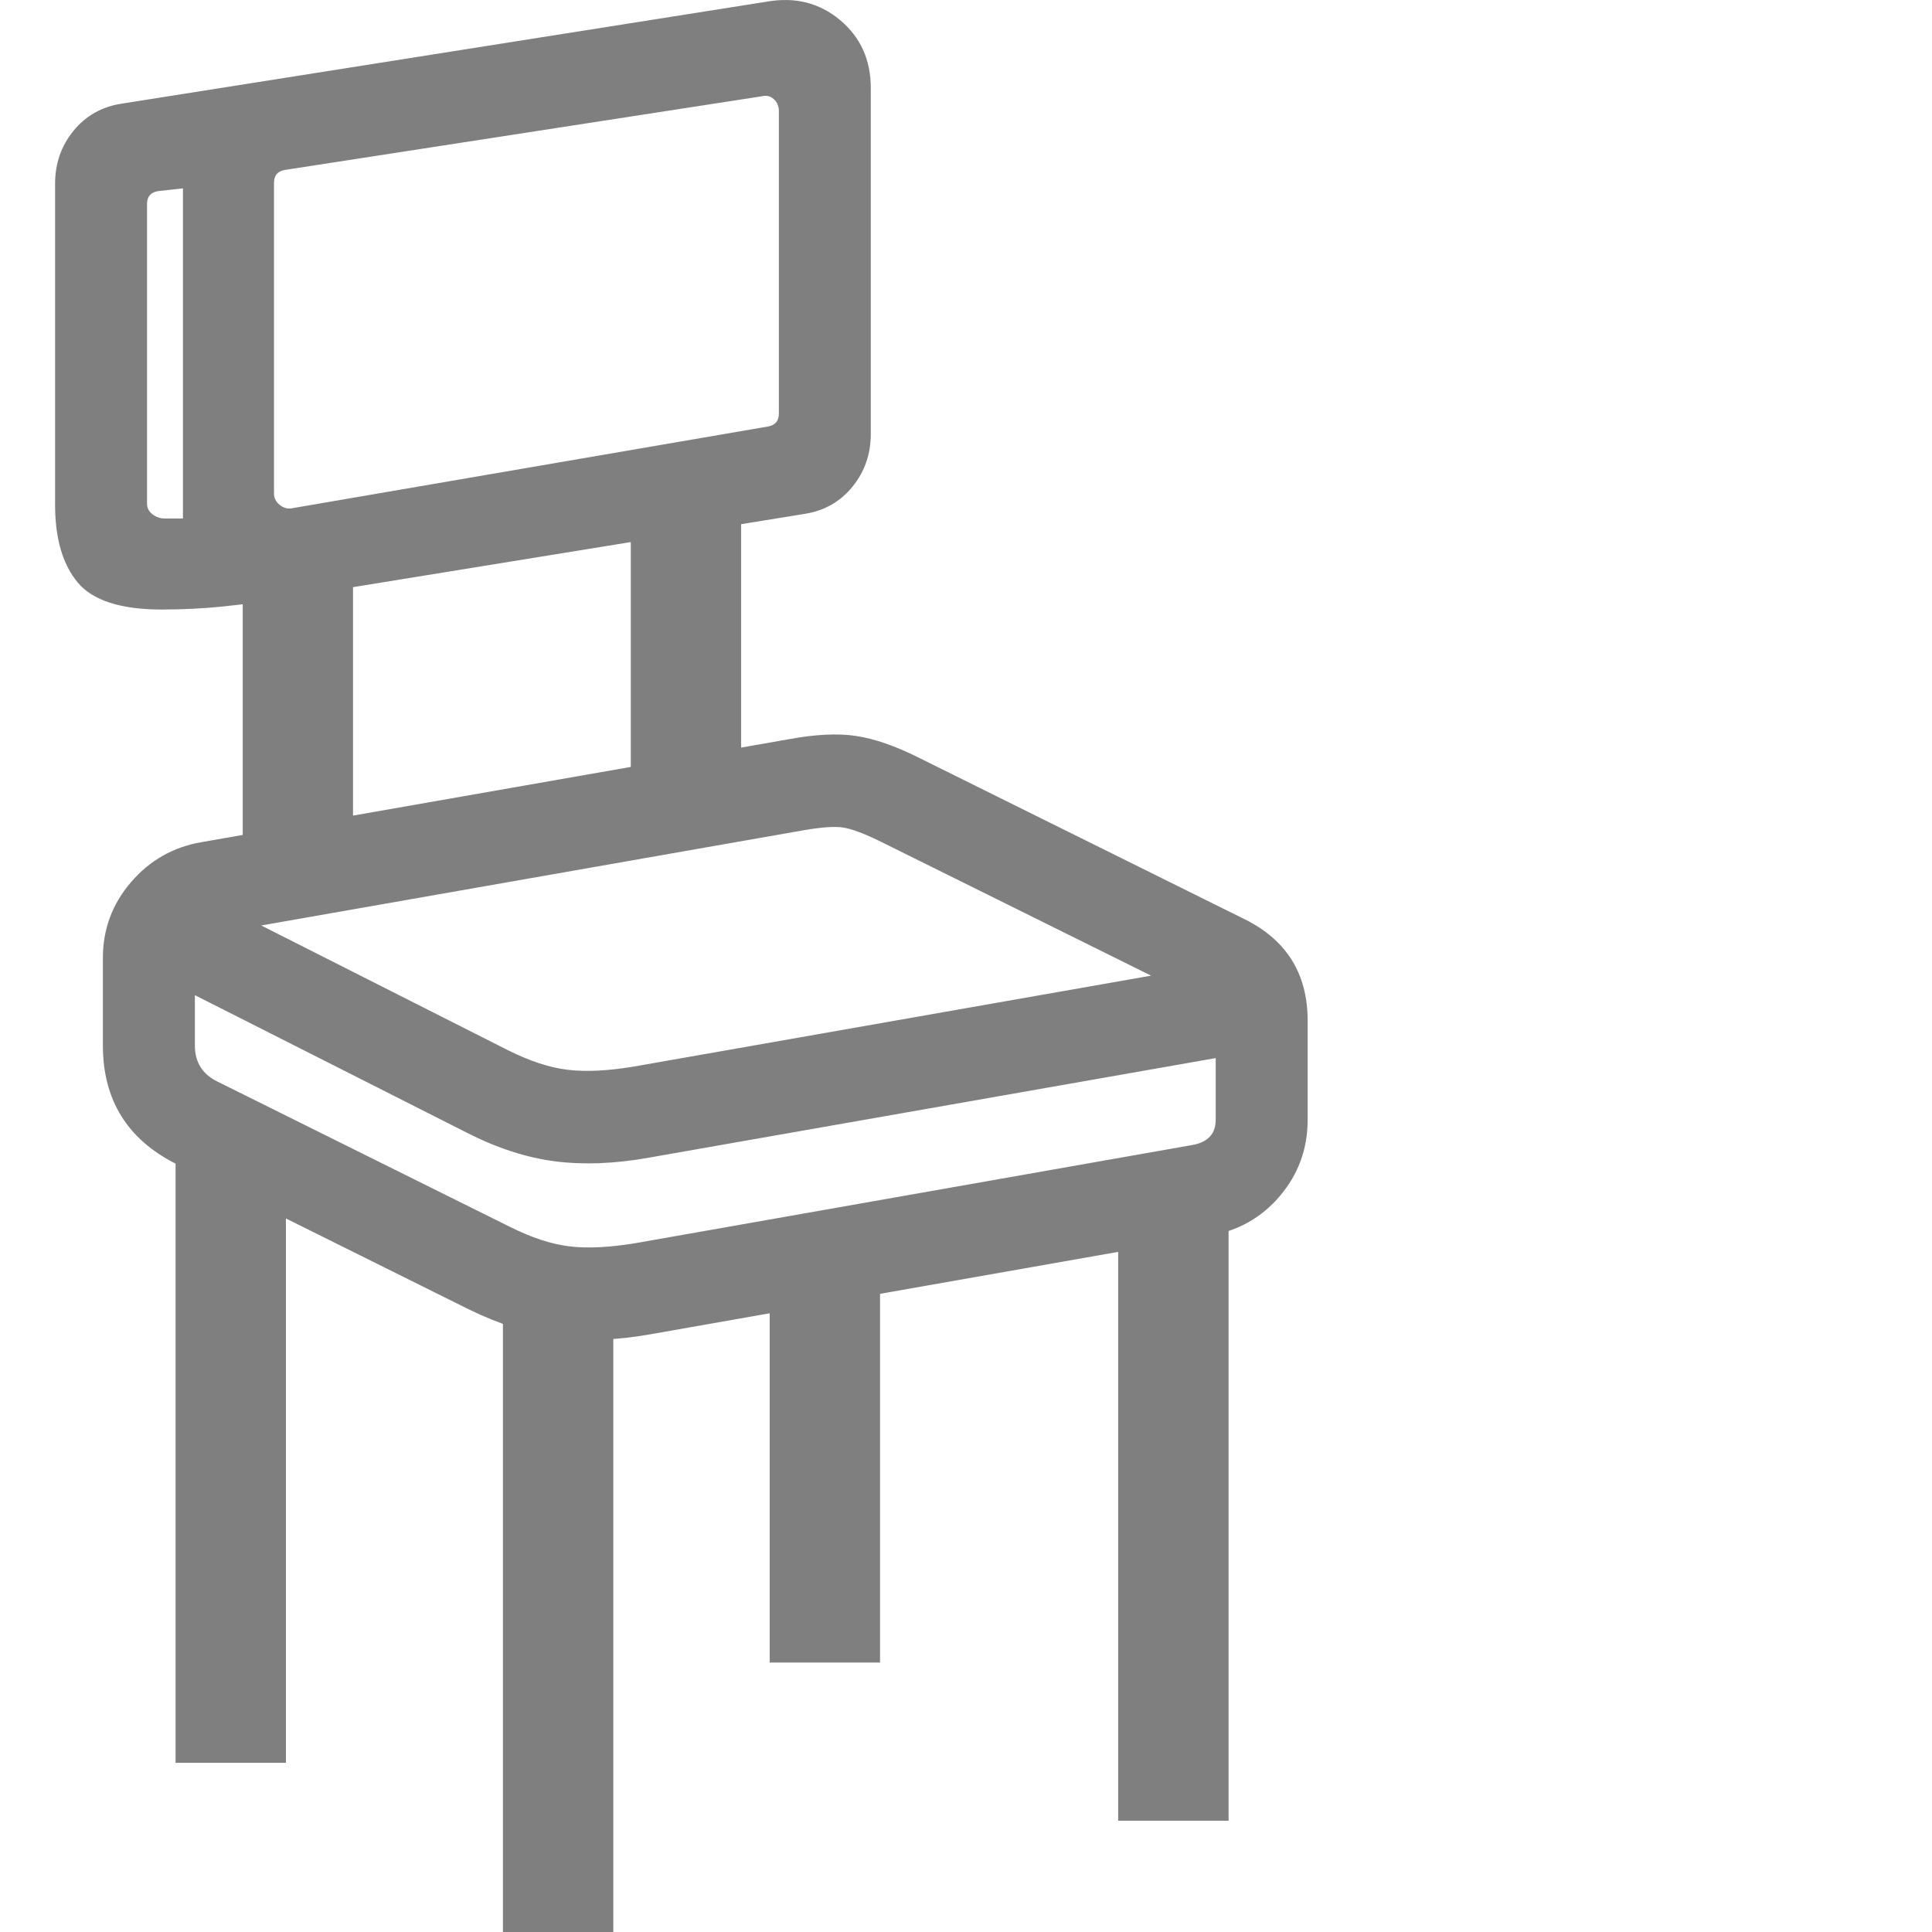 <svg version="1.1" xmlns="http://www.w3.org/2000/svg" style="fill:rgba(0,0,0,1.0)" width="256" height="256" viewBox="0 0 30.953 32.825"><path fill="rgb(127, 127, 127)" d="M9.781 8.059 L11.656 8.059 L11.656 12.918 L9.781 13.387 Z M3.188 14.622 L3.188 9.543 L5.062 9.543 L5.062 14.418 Z M21.281 19.028 C21.281 19.517 21.125 19.947 20.812 20.317 C20.5 20.687 20.099 20.913 19.609 20.997 L10.125 22.668 C9.542 22.773 9.008 22.791 8.523 22.723 C8.039 22.655 7.542 22.497 7.031 22.247 L2.062 19.778 C1.229 19.361 0.812 18.689 0.812 17.762 L0.812 16.278 C0.812 15.788 0.971 15.359 1.289 14.989 C1.607 14.619 2.005 14.392 2.484 14.309 L12.469 12.559 C12.917 12.476 13.297 12.457 13.609 12.504 C13.922 12.551 14.276 12.674 14.672 12.872 L20.219 15.622 C20.927 15.976 21.281 16.549 21.281 17.34 Z M19.719 19.028 L19.719 17.34 C19.719 17.194 19.646 17.085 19.5 17.012 L13.984 14.278 C13.724 14.153 13.523 14.08 13.383 14.059 C13.242 14.038 13.021 14.054 12.719 14.106 L2.75 15.856 C2.5 15.908 2.375 16.049 2.375 16.278 L2.375 17.762 C2.375 18.043 2.5 18.247 2.75 18.372 L7.719 20.84 C8.094 21.028 8.435 21.14 8.742 21.176 C9.049 21.213 9.422 21.194 9.859 21.122 L19.344 19.45 C19.594 19.398 19.719 19.257 19.719 19.028 Z M9.484 21.84 L9.484 32.825 L7.609 32.825 L7.609 21.137 Z M20.234 16.293 L20.5 17.84 L10.094 19.668 C9.51 19.773 8.977 19.793 8.492 19.731 C8.008 19.668 7.51 19.507 7 19.247 L1.531 16.481 L2.219 15.075 L7.688 17.84 C8.063 18.028 8.404 18.14 8.711 18.176 C9.018 18.213 9.391 18.194 9.828 18.122 Z M19.938 19.95 L19.938 30.934 L18.062 30.934 L18.062 20.559 Z M14.016 21.7 L14.016 28.247 L12.141 28.247 L12.141 21.7 Z M3.922 19.356 L3.922 29.95 L2.047 29.95 L2.047 19.028 Z M0 8.575 L0 3.122 C0 2.778 0.104 2.478 0.312 2.223 C0.521 1.968 0.792 1.814 1.125 1.762 L12.094 0.028 C12.573 -0.056 12.987 0.049 13.336 0.34 C13.685 0.632 13.859 1.017 13.859 1.497 L13.859 7.372 C13.859 7.715 13.755 8.015 13.547 8.27 C13.339 8.525 13.068 8.679 12.734 8.731 L3.969 10.153 C3.594 10.215 3.232 10.265 2.883 10.301 C2.534 10.338 2.177 10.356 1.812 10.356 C1.115 10.356 0.638 10.202 0.383 9.895 C0.128 9.588 0 9.148 0 8.575 Z M2.5 8.809 L2.5 9.497 C2.375 9.413 2.289 9.309 2.242 9.184 C2.195 9.059 2.172 8.944 2.172 8.84 L2.172 3.153 C2.172 3.038 2.188 2.924 2.219 2.809 C2.25 2.694 2.302 2.59 2.375 2.497 L2.594 3.153 L1.75 3.247 C1.625 3.267 1.562 3.34 1.562 3.465 L1.562 8.559 C1.562 8.632 1.594 8.692 1.656 8.739 C1.719 8.786 1.786 8.809 1.859 8.809 Z M3.719 8.387 C3.719 8.46 3.75 8.523 3.812 8.575 C3.875 8.627 3.943 8.648 4.016 8.637 L12.109 7.247 C12.234 7.226 12.297 7.153 12.297 7.028 L12.297 1.887 C12.297 1.804 12.268 1.736 12.211 1.684 C12.154 1.632 12.083 1.616 12 1.637 L3.906 2.887 C3.781 2.908 3.719 2.981 3.719 3.106 Z M30.953 27.356" /></svg>